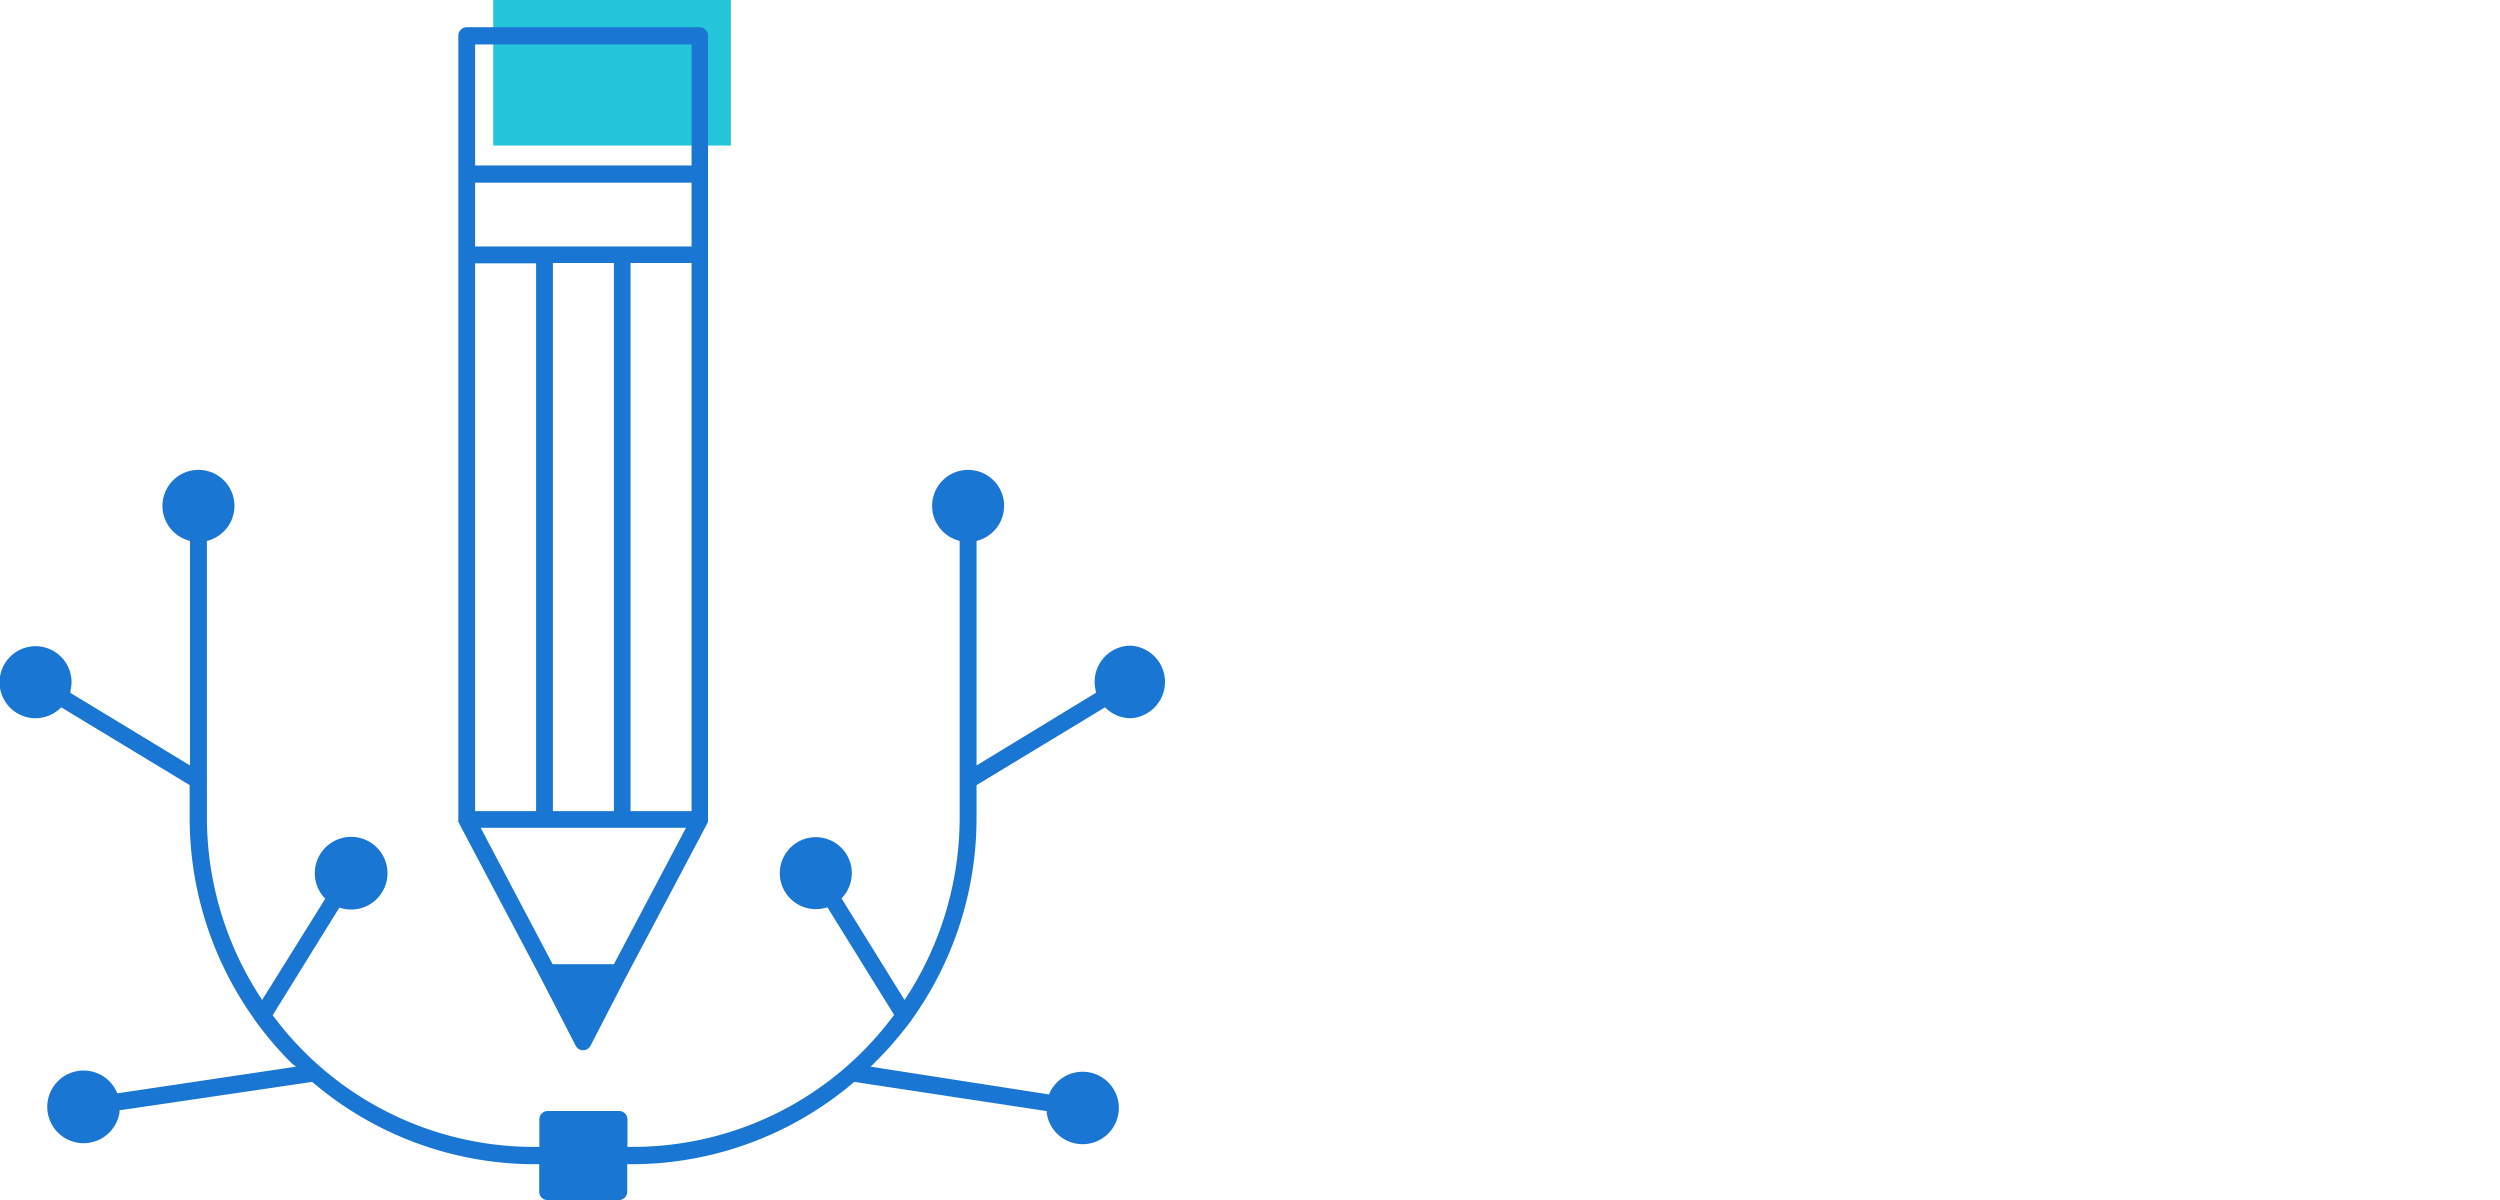 <svg xmlns="http://www.w3.org/2000/svg" id="ux-ui" viewBox="0 0 225 108" xml:space="preserve" width="100%" height="100%" preserveAspectRatio="xMaxYMax">
  <defs>
    <style>
      #ux-ui .cls-1 {
        fill: #26c6da;
      }

      #ux-ui .cls-2 {
        fill: none;
      }

      #ux-ui .cls-3 {
        fill: #1976d2;
      }
    </style>
  </defs>
  <title>Vector Smart Object10</title>
  <g>
    <rect class="cls-1" x="44.39" width="21.39" height="13.1"/>
    <polygon class="cls-2" points="41.03 74.01 41.03 74.01 41.03 74.01 41.03 74.01"/>
    <path class="cls-3" d="M41.33,74.08l0,0.05,7.27,13.75,3.21,6.23a0.75,0.75,0,0,0,1.34,0l3.21-6.22L63.66,74.1a1.14,1.14,0,0,0,.06-0.16,0.75,0.75,0,0,0,0-.2V3.21A0.76,0.76,0,0,0,63,2.45H42a0.76,0.76,0,0,0-.75.76V73.74a0.76,0.76,0,0,0,0,.16L41,74h0l0.25-.07A0.75,0.75,0,0,0,41.33,74.08Zm13.92,12.7H49.74L43.26,74.5H61.74ZM49.76,73V23.67h5.49V73H49.76Zm12.48,0H56.75V23.67h5.49V73ZM42.76,4H62.24V14.89H42.76V4Zm0,12.44H62.24v5.74H42.76V16.41Zm0,7.26h5.49V73H42.76V23.67Z" transform="translate(0 0)"/>
    <path class="cls-3" d="M101.76,58.11a3.25,3.25,0,0,0-3.14,4.06l0,0.19L87.89,68.89V48.69l0.18-.06a3.24,3.24,0,1,0-1.88,0l0.18,0.06V73.55a29.7,29.7,0,0,1-4.75,16.13L81.41,90l-5.67-9.14,0.13-.15a3.24,3.24,0,1,0-1.59,1l0.19-.05,6,9.68-0.11.14a29.23,29.23,0,0,1-23.47,11.74H56.47v-2.47a0.76,0.76,0,0,0-.75-0.76H49.29a0.76,0.76,0,0,0-.75.76v2.47H48.12A29.23,29.23,0,0,1,24.65,91.51l-0.11-.14,6-9.68,0.19,0.05a3.27,3.27,0,1,0-1.59-1l0.13,0.15L23.59,90l-0.22-.35a29.7,29.7,0,0,1-4.75-16.13V48.69l0.18-.06a3.24,3.24,0,1,0-1.88,0l0.18,0.06V68.89L6.34,62.36l0-.19a3.3,3.3,0,0,0,.1-0.8,3.24,3.24,0,1,0-3.24,3.27,3.22,3.22,0,0,0,2.17-.85l0.14-.13,11.56,7v2.89a31.11,31.11,0,0,0,5.81,18.16,0.92,0.92,0,0,0,.16.24,32,32,0,0,0,3.19,3.73L26.64,96l-16.08,2.4-0.08-.18a3.27,3.27,0,1,0,.28,1.87l0-.19,0.19,0L28.1,97.37l0.09,0.08a30.88,30.88,0,0,0,19.93,7.33h0.41v2.47a0.76,0.76,0,0,0,.75.76h6.42a0.76,0.76,0,0,0,.75-0.76v-2.47h0.41a30.88,30.88,0,0,0,19.93-7.33l0.09-.08L94.21,100l0,0.19a3.26,3.26,0,1,0,.28-1.87l-0.08.18L78.36,96l0.37-.37A31.43,31.43,0,0,0,81.89,92a0.89,0.89,0,0,0,.17-0.23,31.17,31.17,0,0,0,5.83-18.2V70.66l11.56-7,0.14,0.13a3.22,3.22,0,0,0,2.17.85A3.27,3.27,0,0,0,101.76,58.11Z" transform="translate(0 0)"/>
  </g>
</svg>